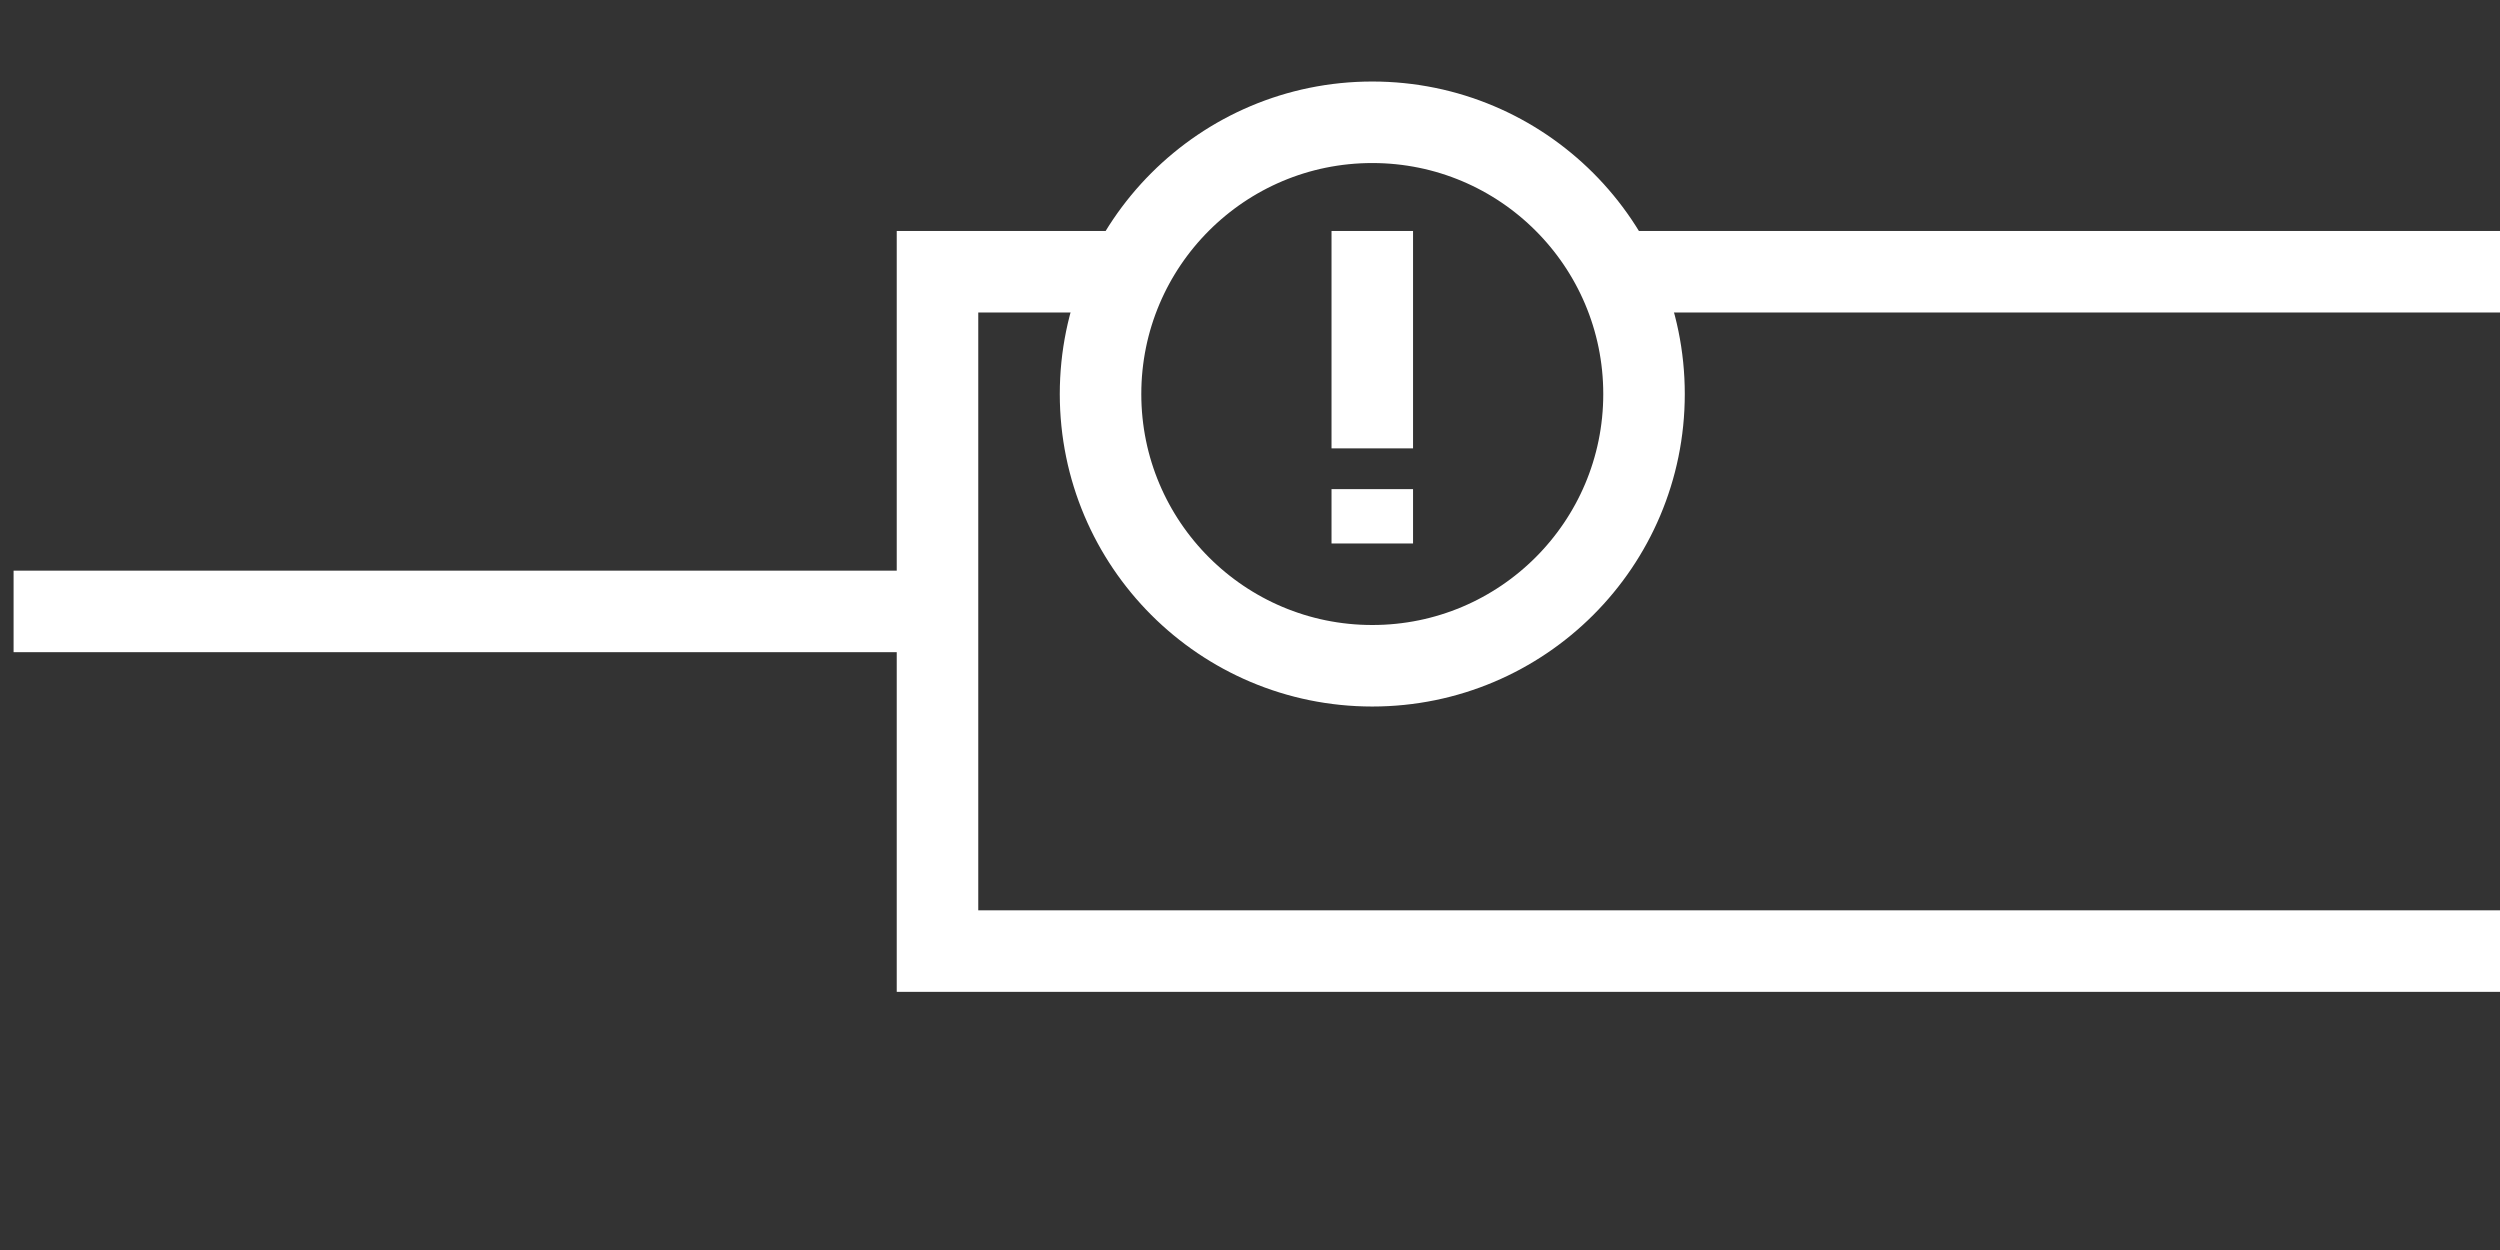 <svg id="Layer_1" data-name="Layer 1" xmlns="http://www.w3.org/2000/svg" viewBox="0 0 92 46"><rect x="0" y="0" width="92" height="46" fill="#333333" stroke="none"/><defs><style>.cls-1{fill:none;stroke:#fff;stroke-miterlimit:10;stroke-width:3px;}</style></defs><title>blockIconTemplates</title><circle class="cls-1" cx="50.5" cy="14.5" r="10"/><line class="cls-1" x1="34" y1="22.5" x2="0.5" y2="22.5"/><polyline class="cls-1" points="41.5 10 34.5 10 34.5 35 92 35"/><line class="cls-1" x1="59" y1="10" x2="92" y2="10"/><line class="cls-1" x1="50.5" y1="8.5" x2="50.5" y2="16.5"/><line class="cls-1" x1="50.5" y1="18" x2="50.5" y2="20"/></svg>